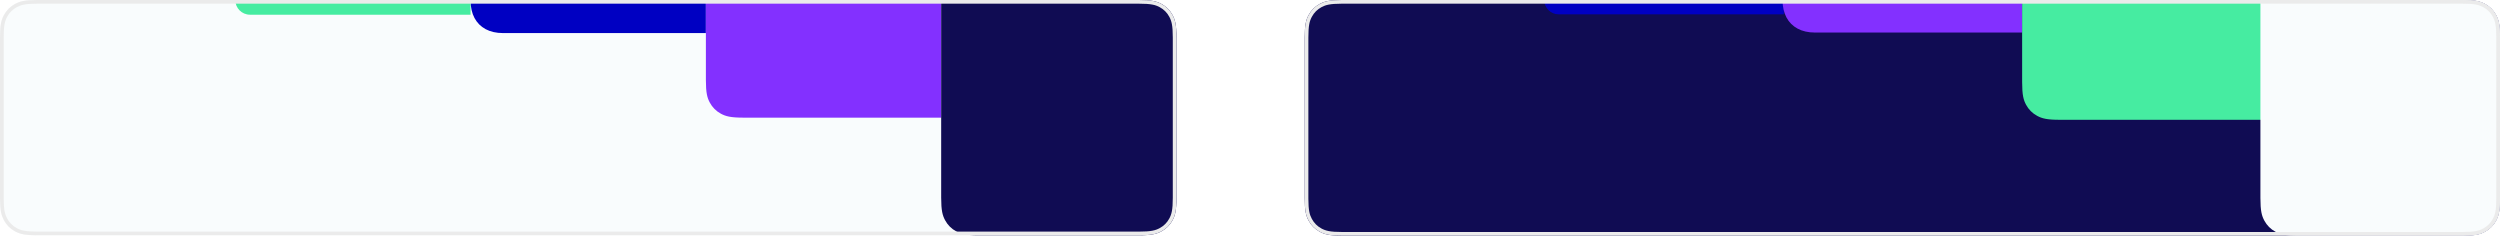 <?xml version="1.0" encoding="UTF-8"?>
<svg width="1920px" height="181px" viewBox="0 0 1920 181" version="1.1" xmlns="http://www.w3.org/2000/svg" xmlns:xlink="http://www.w3.org/1999/xlink">
    <title>colors-representation</title>
    <g id="colors-representation" stroke="none" stroke-width="1" fill="none" fill-rule="evenodd">
        <rect fill="#FFFFFF" x="0" y="0" width="1920" height="181"></rect>
        <g id="Group-2">
            <path d="M28.957,-1.16989023e-15 L874.573,1.16989023e-15 C884.642,-6.79739914e-16 888.293,1.048 891.974,3.017 C895.655,4.986 898.544,7.875 900.512,11.556 C902.481,15.237 903.529,18.888 903.529,28.957 L903.529,151.749 C903.529,161.818 902.481,165.469 900.512,169.15 C898.544,172.831 895.655,175.72 891.974,177.689 C888.293,179.657 884.642,180.706 874.573,180.706 L28.957,180.706 C18.888,180.706 15.237,179.657 11.556,177.689 C7.875,175.72 4.986,172.831 3.017,169.15 C1.048,165.469 5.72212744e-15,161.818 -9.84826821e-15,151.749 L7.7992682e-16,28.957 C-4.53159943e-16,18.888 1.048,15.237 3.017,11.556 C4.986,7.875 7.875,4.986 11.556,3.017 C15.237,1.048 18.888,6.79739914e-16 28.957,-1.16989023e-15 Z" id="Rectangle" fill="#F9FCFD"></path>
            <path d="M180.706,0 L361.412,0 L361.412,11.294 L192,11.294 C185.762,11.294 180.706,6.238 180.706,0 L180.706,0 L180.706,0 Z" id="Rectangle" fill="#46ECA1"></path>
            <path d="M361.412,0 L542.118,0 L542.118,25.412 L386.477,25.412 C381.078,25.412 376.648,24.363 372.967,22.395 C369.286,20.426 366.397,17.537 364.429,13.856 C362.46,10.175 361.412,5.746 361.412,0.346 L361.412,0 L361.412,0 Z" id="Rectangle" fill="#0000C2"></path>
            <path d="M542.118,0 L722.824,0 L722.824,90.353 L571.074,90.353 C561.006,90.353 557.354,89.305 553.673,87.336 C549.992,85.367 547.103,82.478 545.135,78.797 C543.166,75.116 542.118,71.465 542.118,61.396 L542.118,0 L542.118,0 Z" id="Rectangle" fill="#8330FF"></path>
            <path d="M722.824,0 L874.573,1.16989023e-15 C884.642,-6.79739914e-16 888.293,1.048 891.974,3.017 C895.655,4.986 898.544,7.875 900.512,11.556 C902.481,15.237 903.529,18.888 903.529,28.957 L903.529,151.749 C903.529,161.818 902.481,165.469 900.512,169.15 C898.544,172.831 895.655,175.72 891.974,177.689 C888.293,179.657 884.642,180.706 874.573,180.706 L751.78,180.706 C741.711,180.706 738.06,179.657 734.379,177.689 C730.698,175.72 727.809,172.831 725.841,169.15 C723.872,165.469 722.824,161.818 722.824,151.749 L722.824,0 L722.824,0 Z" id="Rectangle" fill="#100C53"></path>
            <path d="M874.573,1.412 C884.242,1.412 887.768,2.369 891.308,4.262 C894.739,6.097 897.432,8.79 899.267,12.221 C901.161,15.762 902.118,19.288 902.118,28.957 L902.118,28.957 L902.118,151.749 C902.118,161.418 901.161,164.944 899.267,168.484 C897.432,171.916 894.739,174.609 891.308,176.444 C887.768,178.337 884.242,179.294 874.573,179.294 L874.573,179.294 L28.957,179.294 C19.288,179.294 15.762,178.337 12.221,176.444 C8.79,174.609 6.097,171.916 4.262,168.484 C2.404,165.01 1.447,161.549 1.413,152.273 L1.413,152.273 L1.412,28.957 C1.412,19.288 2.369,15.762 4.262,12.221 C6.097,8.79 8.79,6.097 12.221,4.262 C15.696,2.404 19.157,1.447 28.433,1.413 L28.433,1.413 Z" id="Rectangle" stroke="#EBEBEB" stroke-width="2.824" style="mix-blend-mode: multiply;"></path>
        </g>
        <g id="Group-4" transform="translate(1002, 0)">
            <path d="M28.957,-1.16989023e-15 L889.043,1.16989023e-15 C899.112,-6.79739914e-16 902.763,1.048 906.444,3.017 C910.125,4.986 913.014,7.875 914.983,11.556 C916.952,15.237 918,18.888 918,28.957 L918,152.043 C918,162.112 916.952,165.763 914.983,169.444 C913.014,173.125 910.125,176.014 906.444,177.983 C902.763,179.952 899.112,181 889.043,181 L28.957,181 C18.888,181 15.237,179.952 11.556,177.983 C7.875,176.014 4.986,173.125 3.017,169.444 C1.048,165.763 4.53159943e-16,162.112 -7.7992682e-16,152.043 L7.7992682e-16,28.957 C-4.53159943e-16,18.888 1.048,15.237 3.017,11.556 C4.986,7.875 7.875,4.986 11.556,3.017 C15.237,1.048 18.888,6.79739914e-16 28.957,-1.16989023e-15 Z" id="Rectangle" fill="#100C53"></path>
            <path d="M184,0 L368,0 L368,11 L195,11 C188.925,11 184,6.075 184,0 L184,0 L184,0 Z" id="Rectangle" fill="#0000C2"></path>
            <path d="M367,0 L551,0 L551,25 L391.906,25 C386.698,25 382.237,23.952 378.556,21.983 C374.875,20.014 371.986,17.125 370.017,13.444 C368.048,9.763 367,5.302 367,0.094 L367,0 L367,0 Z" id="Rectangle" fill="#8330FF"></path>
            <path d="M551,0 L735,0 L735,92 L579.957,92 C569.888,92 566.237,90.952 562.556,88.983 C558.875,87.014 555.986,84.125 554.017,80.444 C552.048,76.763 551,73.112 551,63.043 L551,0 L551,0 Z" id="Rectangle" fill="#46ECA1"></path>
            <path d="M734,0 L889.043,1.16989023e-15 C899.112,-6.79739914e-16 902.763,1.048 906.444,3.017 C910.125,4.986 913.014,7.875 914.983,11.556 C916.952,15.237 918,18.888 918,28.957 L918,152.043 C918,162.112 916.952,165.763 914.983,169.444 C913.014,173.125 910.125,176.014 906.444,177.983 C902.763,179.952 899.112,181 889.043,181 L762.957,181 C752.888,181 749.237,179.952 745.556,177.983 C741.875,176.014 738.986,173.125 737.017,169.444 C735.048,165.763 734,162.112 734,152.043 L734,0 L734,0 Z" id="Rectangle" fill="#F9FCFD"></path>
            <path d="M889.043,1.412 C898.712,1.412 902.238,2.369 905.779,4.262 C909.21,6.097 911.903,8.79 913.738,12.221 C915.631,15.762 916.588,19.288 916.588,28.957 L916.588,28.957 L916.588,152.043 C916.588,161.712 915.631,165.238 913.738,168.779 C911.903,172.21 909.21,174.903 905.779,176.738 C902.238,178.631 898.712,179.588 889.043,179.588 L889.043,179.588 L28.957,179.588 C19.288,179.588 15.762,178.631 12.221,176.738 C8.79,174.903 6.097,172.21 4.262,168.779 C2.404,165.304 1.447,161.843 1.413,152.567 L1.413,152.567 L1.412,28.957 C1.412,19.288 2.369,15.762 4.262,12.221 C6.097,8.79 8.79,6.097 12.221,4.262 C15.696,2.404 19.157,1.447 28.433,1.413 L28.433,1.413 Z" id="Rectangle" stroke="#EBEBEB" stroke-width="2.824" style="mix-blend-mode: multiply;"></path>
        </g>
    </g>
</svg>